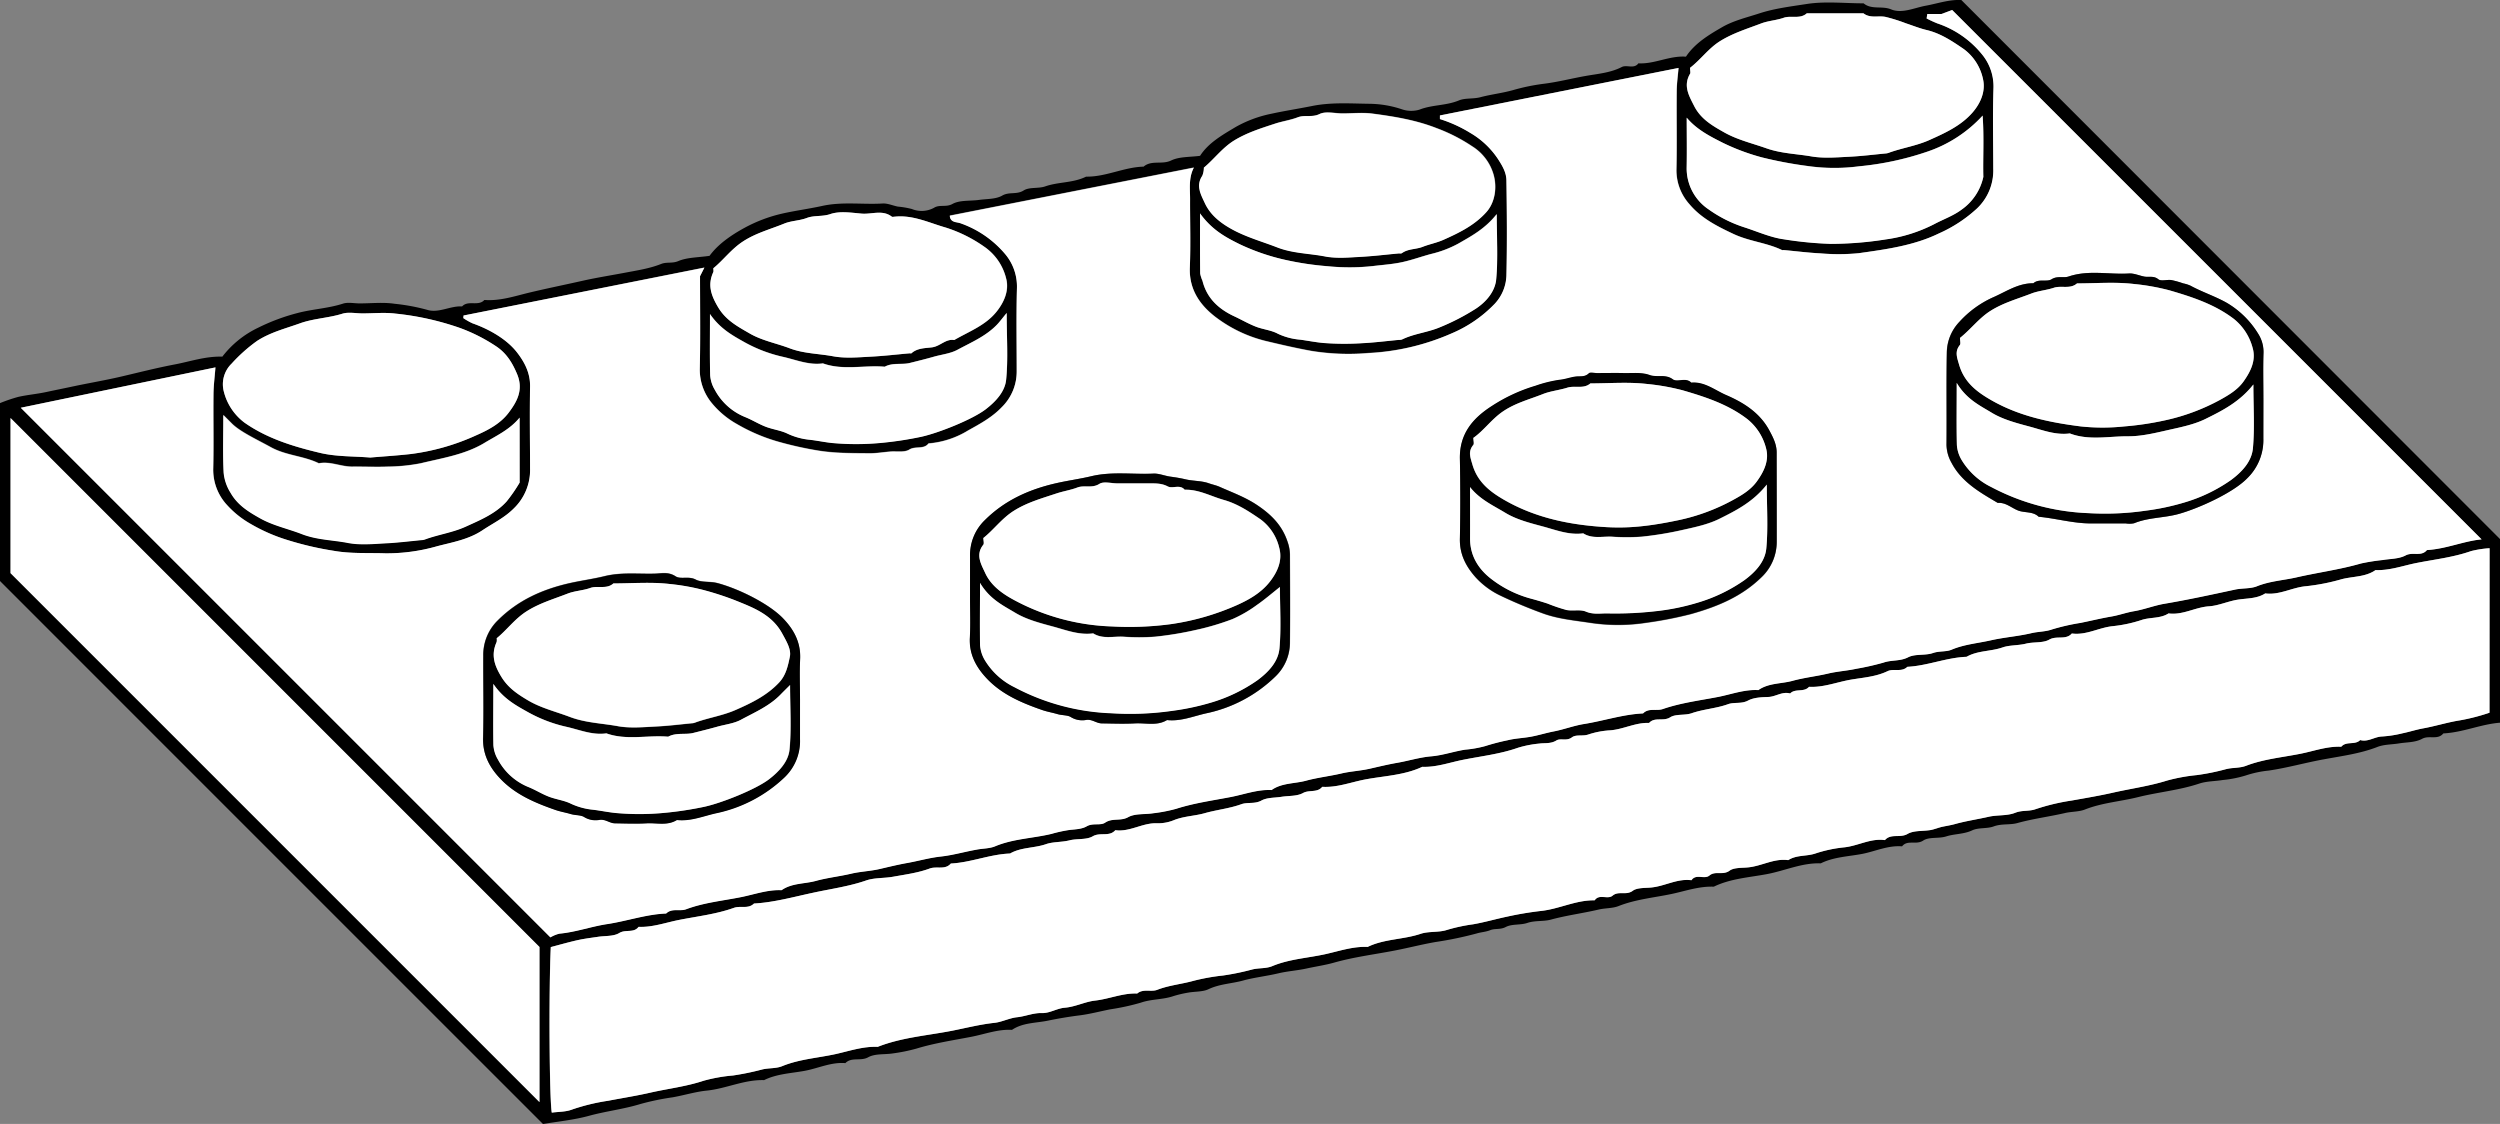 <svg id="Layer_1" data-name="Layer 1" xmlns="http://www.w3.org/2000/svg" viewBox="0 0 749.98 337.18"><rect x="0" y="0" width="749.98" height="337.18" fill="#808080" stroke="none"/><defs><style>.cls-1{fill:#fff;}</style></defs><path d="M-86.49,346.92A47.9,47.9,0,0,1-81,345.05c2.78-.62,5.63-.86,8.41-1.46s5.56-1.15,8.3-1.74c4.75-1,9.55-1.81,14.28-2.92,5.3-1.24,10.62-2.6,15.94-3.61,4.65-.88,9.24-2.49,14.28-2.34a29.53,29.53,0,0,1,10.71-8.66,60.37,60.37,0,0,1,11.68-4.38c4.55-1.23,9.29-1.4,13.8-2.86,1.51-.49,3.31-.07,5-.07,3.5,0,7.06-.4,10.48.11a59.73,59.73,0,0,1,9.72,1.8c3.5,1.12,7-1.24,10.53-1,1.84-2,4.86.08,6.69-1.94,4.71.36,9.22-1.19,13.61-2.24,5.29-1.26,10.66-2.35,15.95-3.54,4.11-.92,8.41-1.6,12.59-2.39,3.62-.69,7.38-1.24,10.87-2.63,1.64-.67,3.34-.09,5.14-.86,2.7-1.14,5.92-1.07,9.39-1.58,2.53-3.48,6.42-6.17,10.49-8.4a44.24,44.24,0,0,1,11.2-4.25c4-.91,8.13-1.45,12.09-2.32,6.1-1.34,12.11-.37,18.13-.73,1.51-.09,3.05.63,4.59.93a25.91,25.91,0,0,1,4.19.72,7.73,7.73,0,0,0,6.62-.35c1.69-1.08,3.61-.09,5.55-1.16,2.21-1.22,5.28-.84,8-1.22,2.35-.33,5-.18,6.93-1.29,2.1-1.22,4.34-.21,6.43-1.54,1.71-1.09,4.4-.5,6.46-1.22,4-1.4,8.41-1,12.28-2.93,5.94.1,11.35-2.85,17.25-3,2.38-2.05,5.51-.52,8.25-1.84,2.45-1.19,5.59-1,8.69-1.4,2.51-3.91,6.69-6.26,10.66-8.64a36.44,36.44,0,0,1,10.79-4c4-.87,8.11-1.5,12.1-2.3,5.92-1.2,11.77-.73,17.62-.67a31.64,31.64,0,0,1,9.27,1.61,8.64,8.64,0,0,0,5.36.15c3.83-1.51,8-1.17,11.85-2.77,1.93-.8,4.32-.37,6.57-1,3.15-.83,6.45-1.19,9.65-2.09a61.23,61.23,0,0,1,9.17-1.9c4.27-.52,8.42-1.61,12.61-2.35,3.61-.65,7.43-.92,10.85-2.68,1.52-.78,3.66.69,5-1.11,4.85.27,9.27-2.35,14.26-2,2.66-4,6.77-6.49,10.77-8.8,3.42-2,7.43-2.94,11.24-4.18,4.63-1.51,9.52-2.09,14.28-2.83,5.53-.85,11.3-.19,17-.19,2.39,2,5.49.67,8.25,1.81,3.29,1.36,7-.48,10.42-1.1s7-1.89,10.65-1.71L663.49,387.7v55.1c-5.72.43-11.11,2.92-17,3.21-1.68,2.07-4.25.47-6.35,1.61s-4.58,1-6.91,1.38-4.54.29-6.55,1.08c-5.14,2-10.63,2.7-15.92,3.68-5.57,1-11,2.57-16.68,3.4a31.76,31.76,0,0,0-6.85,1.46,34.58,34.58,0,0,1-6.93,1.37c-2.35.39-4.84.33-7.06,1.08-6,2-12.28,2.54-18.33,4.05-5.29,1.32-10.78,1.68-15.94,3.72-1.8.71-4,.59-6,1.06-4.72,1.09-9.55,1.69-14.26,3-2.24.62-4.71.13-7.09,1-2,.76-4.57.29-6.49,1.2-2.52,1.18-5.22,1-7.75,1.8-2.24.73-5.15.07-6.94,1.26-2.11,1.4-4.7-.34-6.33,1.73-4.23-.35-8.07,1.53-12.09,2.29s-8.43.89-12.29,2.81c-5.64-.21-10.8,2.23-16.21,3.24s-10.88,1.33-15.89,3.76c-4.35-.18-8.49,1.3-12.63,2.18-5.31,1.12-10.8,1.6-15.95,3.64-1.82.72-4,.57-6,1.05-4.72,1.11-9.54,1.72-14.25,3-2.24.62-4.72.21-7.09,1-2.06.71-4.61.25-6.47,1.22-1.64.86-3.23.38-4.63.94s-2.78.6-4.1,1a109.15,109.15,0,0,1-12.37,2.57c-4,.7-8,1.73-12,2.51-6.13,1.2-12.36,1.95-18.42,3.67-2.65.75-5.51,1.16-8.28,1.77s-5.65.78-8.42,1.44c-3.53.84-7.2,1.23-10.62,2.17s-7,1-10.39,2.61c-1.65.79-4,.65-6,1a34.46,34.46,0,0,0-4.57,1.08c-3.13,1.06-6.5.83-9.69,1.94a68.19,68.19,0,0,1-9.17,2c-3.08.61-6.15,1.43-9.25,1.82s-6.38.94-9.42,1.57c-3.59.75-7.55.57-10.81,2.77-4.2-.24-8.12,1.29-12.15,2.07-5.52,1.07-11.1,1.9-16.51,3.55A51.77,51.77,0,0,1,181.4,542c-2.52.4-5.39,0-7.49,1.19-2.26,1.22-4.93-.18-6.8,1.73-4.23-.35-8.07,1.53-12.09,2.29s-8.43.89-12.29,2.81c-6-.18-11.38,2.56-17.24,3.15-3.37.34-6.74,1.4-10.16,2a76.77,76.77,0,0,0-9.65,2c-5.1,1.57-10.38,2.16-15.49,3.56-4.57,1.25-9.35,1.7-13.78,2.46q-81.63-81.61-162.9-162.9Zm139-25.5A18.69,18.69,0,0,0,55.29,323c5.37,1.9,10.41,4.93,13.35,8.73,2.32,3,4,6.27,3.92,10.36-.18,8.16-.09,16.33,0,24.49a16,16,0,0,1-4.94,12c-2.77,2.77-6.18,4.39-9.33,6.49-4.13,2.74-9,3.59-13.51,4.77A55,55,0,0,1,29.12,392c-5.2-.18-10.36.16-15.62-.78A95.49,95.49,0,0,1-.22,388a51.91,51.91,0,0,1-11-4.83,28.49,28.49,0,0,1-7.09-5.64,15.56,15.56,0,0,1-4.19-10.76c.18-7.49,0-15,.08-22.49,0-2.67.38-5.34.59-8.09l-58.4,12.11L78.59,507.17a9.63,9.63,0,0,1,2.72-1.12c4.88-.45,9.52-2.14,14.27-2.86,6-.9,11.69-2.94,17.73-3.18,1.72-1.7,4-.56,6-1.28,5.32-2,11-2.54,16.47-3.64,4-.8,8-2.27,12.16-2.08,3.07-2.16,6.89-1.85,10.31-2.79s7.09-1.34,10.62-2.17c2.77-.65,5.67-.74,8.44-1.38s5.48-1.31,8.28-1.81c3.39-.6,6.7-1.56,10.18-1.95s7.09-1.43,10.66-2.06c1.86-.33,3.93-.27,5.56-1,5.45-2.28,11.32-2.38,16.93-3.73a41.25,41.25,0,0,1,5.54-1.2c1.71-.17,3.62-.24,5-1.06,1.87-1.08,4.13-.15,5.53-1.1,2.18-1.49,4.62-.38,6.88-1.63,2.08-1.15,5-.79,7.49-1.19a46,46,0,0,0,6.94-1.34c5.39-1.73,11-2.49,16.5-3.56,4-.79,8-2.28,12.15-2.08,3.08-2.16,6.9-1.85,10.32-2.79s7.08-1.34,10.62-2.17c2.77-.65,5.66-.77,8.43-1.41s5.49-1.29,8.29-1.78c3.39-.59,6.69-1.61,10.18-1.94s6.73-1.49,10.16-2a34,34,0,0,0,6-1.06,65.72,65.72,0,0,1,6.75-1.76c2.3-.58,4.73-.64,7.07-1.08s4.54-1.14,6.83-1.58c3.06-.59,6.06-1.73,9-2.21,5.93-.95,11.69-2.9,17.73-3.18,1.69-1.74,4-.64,5.95-1.32,5.34-1.84,11-2.55,16.48-3.61,4-.78,8-2.31,12.16-2.07,3.08-2.16,6.9-1.85,10.31-2.79s7.09-1.34,10.62-2.17c2.77-.66,5.65-.82,8.42-1.43a78.21,78.21,0,0,0,8.24-1.87c2.42-.83,5-.35,7.34-1.58,2.14-1.1,5.11-.46,7.46-1.28,1.9-.67,3.95-.31,5.58-1,3.82-1.61,7.88-1.93,11.82-2.82s8.14-1.19,12.13-2.14c2-.48,4.22-.43,6.05-1.08a63.46,63.46,0,0,1,8.7-2c3.06-.62,6.1-1.37,9.19-1.9,2.3-.39,4.52-1.21,6.82-1.6,3.09-.51,6.05-1.7,9.05-2.22,7.15-1.21,14.22-2.75,21.29-4.27,2.22-.48,4.62-.22,6.56-1,3.84-1.55,7.94-1.77,11.85-2.66,6.41-1.47,13-2.33,19.31-4.16a59.16,59.16,0,0,1,6.57-1.05c2.33-.39,4.91-.35,6.9-1.4s4.67.48,6.36-1.59c5.8-.33,11.17-2.74,16.41-3.2Q578.72,308.55,499.14,229l-3.22,1.21h-4.24c-.07.49-.12.8-.2,1.33a34.7,34.7,0,0,0,3.2,1.48,29.23,29.23,0,0,1,13.56,9.39,15.08,15.08,0,0,1,3.34,10.11c-.24,8-.11,16-.06,24a15.69,15.69,0,0,1-4.89,12A41.9,41.9,0,0,1,495.2,296c-7.57,3.67-15.83,4.76-24,5.92a62.08,62.08,0,0,1-11.49.06c-3.7-.16-7.39-.63-11.08-1-.17,0-.36.05-.5,0-4.62-2.22-9.79-2.59-14.52-4.81-5-2.34-9.72-4.74-13.24-8.94a15.21,15.21,0,0,1-3.9-10.38c.17-7.83,0-15.67.08-23.5,0-2.34.36-4.68.55-7l-71.58,14.25v1.09a40.42,40.42,0,0,1,9.17,4.19,25.1,25.1,0,0,1,8.25,7.8c1.34,2.07,2.5,4.09,2.53,6.45.12,9.5.19,19,0,28.5a13,13,0,0,1-3.55,8.51A38.88,38.88,0,0,1,349,326a70.48,70.48,0,0,1-25,5.83,69.35,69.35,0,0,1-17.11-.64c-4.66-.85-9.2-1.91-13.79-3a40.84,40.84,0,0,1-13.83-6.36c-5.18-3.63-9.1-8.52-8.81-15.68.28-6.82,0-13.66.07-20.5,0-3.16-.48-6.37,1.14-9.46l-73.22,14.42c.1,2.15,2.14,1.88,3.18,2.27a30.91,30.91,0,0,1,13.55,9.4,15.13,15.13,0,0,1,3.41,10.09c-.22,8.33-.07,16.66-.07,25a14.94,14.94,0,0,1-4.46,10.68c-2.92,3.09-6.5,5-10.11,7a26.78,26.78,0,0,1-11.89,3.9c-1.45,1.9-3.88.67-5.76,1.84-1.46.92-3.78.44-5.72.6-2.09.17-4.18.55-6.27.52-5-.06-10,0-15.11-.78a106.27,106.27,0,0,1-12.85-2.89,53.88,53.88,0,0,1-11.88-5.17,26.38,26.38,0,0,1-7.37-6.17,15.76,15.76,0,0,1-3.65-10.49c.21-9.33.07-18.66.07-27.6l1.31-2.59L52.57,320.64ZM660.34,439.8V390.45a30.62,30.62,0,0,0-5.57.87c-5.36,1.89-11,2.49-16.49,3.59-4,.81-7.95,2.27-12.15,2.1-3.08,2.16-6.89,1.84-10.31,2.78a61.73,61.73,0,0,1-10.62,2.07c-4.15.38-7.9,2.72-12.16,2.15-2.49,1.61-5.46,1.44-8.19,1.87-3,.47-5.77,1.8-8.66,2-4.17.27-7.9,2.71-12.16,2.13-2.49,1.6-5.51,1.06-8.17,2a41,41,0,0,1-8.69,1.84c-4.13.46-7.88,2.77-12.15,2.18-1.8,2.06-4.53.55-6.76,1.84-1.91,1.1-4.68.63-7,1.21s-4.94.4-7,1.13c-3.57,1.25-7.49.9-10.82,2.82-6.05.22-11.72,2.7-17.76,3-1.71,1.7-4.09.42-5.95,1.31-3.45,1.67-7.28,1.91-10.91,2.53-4.21.71-8.28,2.4-12.64,2.16-1.51,1.75-4.12.39-5.67,2-2.35-.69-4.32,1-6.59,1.05-2,.06-4.3.15-6,1.06-2,1.08-4.15.41-6.06,1.11-3.53,1.28-7.31,1.46-10.87,2.7-2.06.73-4.75.14-6.46,1.23-2.09,1.33-4.63-.2-6.33,1.69-4-.17-7.64,1.88-11.6,2.21a25.24,25.24,0,0,0-6.49,1.21c-1.81.68-3.78-.06-5.08.92-1.59,1.19-3.39.15-4.63.91-1.72,1.06-3.42.7-5.14.94a32,32,0,0,0-6.47,1.28c-5.35,1.88-11,2.49-16.48,3.6-4,.8-7.95,2.26-12.15,2.09-5.49,2.58-11.56,2.71-17.37,3.84-4.17.82-8.27,2.42-12.64,2.16-1.47,1.85-3.86.8-5.75,1.85s-4.31.8-6.5,1.15c-2,.32-4.32.18-6,1.12-2,1.12-4.13.41-6.06,1.11-3.53,1.28-7.28,1.61-10.88,2.66-3,.86-6.18.89-9.16,2.05a12.54,12.54,0,0,1-5.06,1c-4.41-.25-8.25,2.68-12.67,2.07-1.8,2.07-4.54.53-6.76,1.83-1.91,1.12-4.68.64-7,1.22s-4.94.4-7,1.13c-3.57,1.25-7.5.9-10.82,2.82-6.05.23-11.72,2.7-17.76,3-1.72,2-4.24.71-6.37,1.51-3.48,1.3-7.28,1.79-11,2.46-2.67.48-5.54.25-8.05,1.12-5.19,1.8-10.63,2.52-15.92,3.68-5.82,1.27-11.67,2.9-17.71,3.23-1.7,1.72-4,.59-6,1.29-5.33,1.91-11,2.54-16.47,3.63-4,.79-8,2.26-12.16,2.08-1.44,1.94-3.87.67-5.77,1.84-1.74,1.07-4.29.81-6.48,1.16-2,.32-4.08.57-6.08,1-2.72.61-5.4,1.38-8,2.07-.64,13.83-.41,45.86.3,49.66,2-.28,4.21-.2,6.06-.92a60.52,60.52,0,0,1,10.86-2.64c4.17-.8,8.48-1.48,12.58-2.42,5.29-1.21,10.73-1.83,16-3.57a48,48,0,0,1,8.87-1.59,80.67,80.67,0,0,0,8.77-1.81c2-.49,4.18-.25,6-1,5.13-2.1,10.65-2.44,16-3.61,4.13-.92,8.27-2.36,12.63-2.17,7.22-2.82,14.95-3.38,22.45-4.86,4.17-.83,8.33-1.89,12.62-2.35,2.13-.23,4.47-1.43,6.7-1.67,2.55-.27,4.9-1.35,7.58-1.26,2.23.07,4.46-1.42,6.75-1.6,3.19-.26,6.06-1.8,9.1-2.14,4.27-.48,8.3-2.3,12.65-2.12,1.84-1.53,4.22-.39,6-1.11,3.52-1.37,7.27-1.68,10.85-2.69a62,62,0,0,1,8.87-1.6,75.48,75.48,0,0,0,8.78-1.81c2-.52,4.17-.24,6-1,5.12-2.15,10.65-2.42,16-3.61,4.13-.92,8.27-2.36,12.63-2.16,5-2.43,10.67-2.18,15.87-3.92,2.52-.84,5.5-.35,8-1.2a51.72,51.72,0,0,1,7.74-1.66c3.43-.6,6.75-1.57,10.12-2.28a99.94,99.94,0,0,1,10.21-1.74c5.56-.57,10.61-3.31,16.23-3.2,1.4-2.06,3.88-.12,5.4-1.42,1.75-1.48,4,0,6-1.42,1.27-.93,3.7-.81,5.49-1,4.14-.38,7.89-2.76,12.15-2.19,1.4-2.06,3.87-.13,5.4-1.42,1.74-1.47,4,0,6-1.42,1.27-.93,3.69-.81,5.48-1,4.15-.38,7.89-2.78,12.16-2.19,2.49-1.61,5.5-1.07,8.17-2a40.12,40.12,0,0,1,8.68-1.84c4.13-.46,7.89-2.77,12.15-2.17,1.81-2.06,4.54-.54,6.77-1.84,1.9-1.12,4.64-.78,7-1.19,1.21-.21,2.37-.72,3.59-1s2.44-.44,3.66-.78c3.29-.92,6.73-1.42,10.1-2.19,2.63-.6,5.57-.23,8-1.21,2.07-.82,4.15-.36,6.06-1.06a64.1,64.1,0,0,1,10.87-2.6c4.2-.75,8.49-1.47,12.59-2.41,5.29-1.2,10.71-1.93,16-3.58a53.27,53.27,0,0,1,8.85-1.63,67.06,67.06,0,0,0,8.79-1.78c2-.56,4.12-.31,6-1,5.31-2.05,11-2.54,16.47-3.65,4-.81,7.95-2.27,12.15-2.09,1.5-1.77,4.11-.4,5.67-2,2.35.68,4.31-1,6.58-1.07a34.17,34.17,0,0,0,6.08-.95c2.14-.44,4.23-1.13,6.37-1.51,3.69-.68,7.29-1.83,11-2.4A60.42,60.42,0,0,0,660.34,439.8ZM-83.33,397.93,75.35,556.61V510.08L-83.33,351.39ZM420.51,246.34c0,.77.19,1.38,0,1.75-2.12,3.58-.41,6.51,1.21,9.69,2,4,5.61,6,9.16,8,3.91,2.18,8.32,3.21,12.53,4.7,4.38,1.55,9,1.65,13.45,2.42,3.72.65,7.64.27,11.46.1s7.38-.63,11.07-1a3.54,3.54,0,0,0,.9-.25c3.93-1.41,8.1-2,11.94-3.73,4.76-2.12,9.53-4.26,13-8.28,2.49-2.86,4-6.47,3.13-10.09a15,15,0,0,0-5.82-9c-3.43-2.34-6.91-4.71-11.12-5.67-2.1-.47-4.12-1.3-6.17-2a49.62,49.62,0,0,0-6.18-1.94c-2.17-.41-4.56.5-6.56-1.06h-17c-2,1.82-4.65.55-6.93,1.34s-4.62.88-6.79,1.71c-4.16,1.59-8.42,2.87-12.31,5.3C426.05,240.5,423.82,243.76,420.51,246.34ZM274.66,276.28a6.37,6.37,0,0,1-.43,2.43c-2,2.94-.35,5.7.75,8.09,1.75,3.82,5,6.3,8.86,8.29,4.16,2.16,8.6,3.4,12.9,5.07,4.69,1.82,9.57,1.79,14.32,2.71,3.53.68,7.31.27,11,.1s7.39-.63,11.08-1c.32,0,.74.08,1-.09,1.85-1.35,4.19-1.08,6.21-1.89s4.18-1.19,6.14-2.06c4.76-2.11,9.45-4.38,13-8.38,2.52-2.83,3.27-7.33,2.11-11.3a14.84,14.84,0,0,0-6.37-8.4,51.56,51.56,0,0,0-10.74-5.48c-6.18-2.42-12.66-3.48-19.17-4.34-2.94-.39-6-.06-9-.06-2.33,0-5-.74-6.9.18-2.27,1.13-4.49.24-6.58,1s-4.53,1.15-6.72,1.87c-4.23,1.39-8.49,2.71-12.38,5.1C280.12,270.4,277.72,273.75,274.66,276.28ZM127.51,306.46c0,.55.11.93,0,1.2-1.76,3.87-.61,7,1.52,10.58,2.3,3.84,5.83,5.67,9.31,7.72,3.75,2.21,8.09,3,12.11,4.51,4.19,1.6,8.65,1.59,13,2.39,3.7.69,7.63.28,11.45.11s7.72-.63,11.58-1c.16,0,.4.07.49,0,1.75-1.61,4.19-1.52,6.2-1.79,2.45-.33,4.09-2.61,6.64-2.19,4.34-2.53,9.21-4.28,12.53-8.31,2.41-2.93,4-6.53,3.05-10.1a16.23,16.23,0,0,0-6.58-9.59,42.22,42.22,0,0,0-11.59-5.74c-5-1.42-9.76-3.8-15.15-3.27-.33,0-.77.14-1,0-2.84-2.16-6.07-.64-9.1-.91s-6.56-.8-9.4.16c-2.38.8-4.73.29-7,1.15s-4.66.81-6.79,1.69c-4.13,1.69-8.45,2.81-12.31,5.32C132.91,300.68,130.56,304,127.51,306.46ZM24.59,363.25c4.07-.35,8.07-.59,12.12-1.06a67.65,67.65,0,0,0,19.69-5.63c3.63-1.61,7.23-3.51,9.67-6.72,2.58-3.38,4.55-6.93,2.55-11.67-1.41-3.35-3.12-6.12-6.1-8.18a51.23,51.23,0,0,0-11.15-5.64,84.41,84.41,0,0,0-19.19-4.27c-3.27-.42-6.65-.07-10-.07-2,0-4.14-.48-6,.09C12,321.41,7.6,321.51,3.46,323c-4.35,1.56-8.82,2.67-12.82,5.25A47.32,47.32,0,0,0-17,335.06a8.61,8.61,0,0,0-2.35,8.4,16.73,16.73,0,0,0,6.24,9.35c6.83,4.78,14.74,7.17,22.69,9.06C14.42,363,19.57,362.84,24.59,363.25Zm394.92-102c0,5,.08,9.93,0,14.89a14.81,14.81,0,0,0,6.59,12.64,38.92,38.92,0,0,0,10.72,5.38c3.95,1.26,7.9,3.07,11.91,3.6a110.2,110.2,0,0,0,14,1.36,106.54,106.54,0,0,0,16.53-1.34,45.26,45.26,0,0,0,14.52-4.58c2.72-1.45,5.73-2.5,8.16-4.32a16.17,16.17,0,0,0,6.57-9.86c-.15-5.24.25-11.65-.21-18.38a39.79,39.79,0,0,1-16.9,10.92,88.75,88.75,0,0,1-20.14,4.29,56.54,56.54,0,0,1-15.43-.08A123.37,123.37,0,0,1,442,273.19a65.35,65.35,0,0,1-11.67-4.36C426.59,266.93,422.55,264.89,419.51,261.29ZM273.51,290c0,6.78,0,12.4,0,18a10.57,10.57,0,0,0,.7,2.2c1.33,5.33,4.95,8.57,9.76,10.76,2.1,1,4.11,2.13,6.26,3s4.6,1,6.59,2.12a19.39,19.39,0,0,0,6.73,1.78c2.35.35,4.71.83,7.06,1a84.26,84.26,0,0,0,11.46.06c3.7-.16,7.38-.63,11.07-1a2.61,2.61,0,0,0,.94-.12c3.63-1.78,7.7-2.09,11.45-3.7a67.15,67.15,0,0,0,10.66-5.52c3.1-2.05,5.79-5.17,6.13-8.83.57-6.21.16-12.51.16-19.56-3.47,4.4-7.52,6.55-11.52,8.85a32.92,32.92,0,0,1-8.2,3.12c-2.84.76-5.61,1.77-8.47,2.41s-6,.84-8.95,1.21a64.22,64.22,0,0,1-13.44.06A90.57,90.57,0,0,1,299.27,304a64.52,64.52,0,0,1-14-4.8C281.15,297.17,277.06,295,273.51,290Zm-58,29.85c-1.45,1.76-2.11,2.67-2.89,3.49-3.33,3.47-7.73,5.32-11.85,7.54-2.13,1.15-4.73,1.41-7.11,2.09s-4.8,1.27-7.19,1.87-5.14-.18-7.53,1.13c-6.18-.54-12.47,1.18-18.55-1-4.26.57-8.14-1.15-12.14-2a43,43,0,0,1-11.6-4.48c-3.53-2-7.19-4-10.14-8.33,0,6.79-.09,12.57.06,18.35a9.8,9.8,0,0,0,1.39,4.38,17.88,17.88,0,0,0,9,8.14c2.14.85,4.12,2.11,6.27,2.94s4.56,1.09,6.61,2.11a20.21,20.21,0,0,0,6.7,1.81c2.38.28,4.73.81,7.07,1a79.6,79.6,0,0,0,13.46,0,105,105,0,0,0,12.66-1.87c5.24-1.12,15.54-5.22,19.52-8.3,3-2.29,5.76-5.25,6.11-8.88C216,333.67,215.51,327.36,215.51,319.89ZM69.39,351.27c-3,3.64-7.06,5.46-10.72,7.64-5.77,3.43-12.49,4.45-18.93,6a54.3,54.3,0,0,1-10,1c-3.49.17-7,0-10.48,0s-6.61-1.67-10.06-1c-4.6-2.25-9.87-2.31-14.47-4.87-3.93-2.18-9.1-4.57-11.55-7l-2.62-2.62c0,6.31-.17,11.79.09,17.25a13.73,13.73,0,0,0,2.09,6.1c2.1,3.69,5.38,5.69,8.82,7.62,3.93,2.22,8.37,3.13,12.51,4.74,4.53,1.77,9.25,1.76,13.84,2.64,3.69.71,7.63.28,11.45.11s7.38-.63,11.06-1a4.08,4.08,0,0,0,.89-.25c3.93-1.41,8.1-2,11.93-3.73,4.43-2,9-3.89,12.3-7.58a46.82,46.82,0,0,0,3.9-5.65Z" transform="translate(86.49 -225.99)"/><path class="cls-1" d="M52.5,321.42l.07-.78,72.25-14.36-1.31,2.59c0,8.94.14,18.27-.07,27.6A15.76,15.76,0,0,0,127.09,347a26.38,26.38,0,0,0,7.37,6.17,53.88,53.88,0,0,0,11.88,5.17,106.27,106.27,0,0,0,12.85,2.89c5.07.82,10.07.72,15.11.78,2.09,0,4.18-.35,6.27-.52,1.94-.16,4.26.32,5.72-.6,1.88-1.17,4.31.06,5.76-1.84a26.78,26.78,0,0,0,11.89-3.9c3.61-2,7.19-3.95,10.11-7a14.94,14.94,0,0,0,4.46-10.68c0-8.34-.15-16.67.07-25a15.13,15.13,0,0,0-3.41-10.09,30.91,30.91,0,0,0-13.55-9.4c-1-.39-3.08-.12-3.18-2.27l73.22-14.42c-1.62,3.09-1.13,6.3-1.14,9.46,0,6.84.21,13.68-.07,20.5-.29,7.16,3.63,12.05,8.81,15.68a40.84,40.84,0,0,0,13.83,6.36c4.59,1.1,9.13,2.16,13.79,3a69.35,69.35,0,0,0,17.11.64A70.48,70.48,0,0,0,349,326a38.88,38.88,0,0,0,12.86-8.83,13,13,0,0,0,3.55-8.51c.22-9.5.15-19,0-28.5,0-2.36-1.19-4.38-2.53-6.45a25.1,25.1,0,0,0-8.25-7.8,40.42,40.42,0,0,0-9.17-4.19v-1.09l71.58-14.25c-.19,2.28-.53,4.62-.55,7-.08,7.83.09,15.67-.08,23.5a15.21,15.21,0,0,0,3.9,10.38c3.52,4.2,8.27,6.6,13.24,8.94,4.73,2.22,9.9,2.59,14.52,4.81.14.06.33,0,.5,0,3.69.33,7.38.8,11.08,1a62.08,62.08,0,0,0,11.49-.06c8.18-1.16,16.44-2.25,24-5.92a41.9,41.9,0,0,0,11.43-7.49,15.69,15.69,0,0,0,4.89-12c0-8-.18-16,.06-24a15.08,15.08,0,0,0-3.34-10.11A29.23,29.23,0,0,0,494.68,233a34.7,34.7,0,0,1-3.2-1.48c.08-.53.13-.84.2-1.33h4.24l3.22-1.21L658,387.81c-5.24.46-10.61,2.87-16.41,3.2-1.69,2.07-4.26.47-6.36,1.59s-4.57,1-6.9,1.4a59.16,59.16,0,0,0-6.57,1.05c-6.35,1.83-12.9,2.69-19.31,4.16-3.91.89-8,1.11-11.85,2.66-1.94.79-4.34.53-6.56,1-7.07,1.52-14.14,3.06-21.29,4.27-3,.52-6,1.71-9.05,2.22-2.3.39-4.52,1.21-6.82,1.6-3.09.53-6.13,1.28-9.19,1.9a63.46,63.46,0,0,0-8.7,2c-1.83.65-4,.6-6.05,1.08-4,.95-8.13,1.23-12.13,2.14s-8,1.21-11.82,2.82c-1.63.7-3.68.34-5.58,1-2.35.82-5.32.18-7.46,1.28-2.39,1.23-4.92.75-7.34,1.58a78.21,78.21,0,0,1-8.24,1.87c-2.77.61-5.65.77-8.42,1.43-3.53.83-7.2,1.23-10.62,2.17s-7.23.63-10.31,2.79c-4.2-.24-8.13,1.29-12.16,2.07-5.51,1.06-11.14,1.77-16.48,3.61-1.95.68-4.26-.42-5.95,1.32-6,.28-11.8,2.23-17.73,3.18-3,.48-6,1.62-9,2.21-2.29.44-4.54,1.15-6.83,1.58s-4.77.5-7.07,1.08a65.72,65.72,0,0,0-6.75,1.76,34,34,0,0,1-6,1.06c-3.43.55-6.74,1.72-10.16,2s-6.79,1.35-10.18,1.94c-2.8.49-5.53,1.15-8.29,1.78s-5.66.76-8.43,1.41c-3.54.83-7.2,1.24-10.62,2.17S298,460.85,295,463c-4.19-.2-8.13,1.29-12.15,2.08-5.52,1.07-11.11,1.83-16.5,3.56a46,46,0,0,1-6.94,1.34c-2.52.4-5.41,0-7.49,1.19-2.26,1.25-4.7.14-6.88,1.63-1.4.95-3.66,0-5.53,1.1-1.41.82-3.32.89-5,1.06a41.25,41.25,0,0,0-5.54,1.2c-5.61,1.35-11.48,1.45-16.93,3.73-1.63.68-3.7.62-5.56,1-3.57.63-7.08,1.67-10.66,2.06s-6.79,1.35-10.18,1.95c-2.8.5-5.52,1.17-8.28,1.81s-5.67.73-8.44,1.38c-3.53.83-7.2,1.23-10.62,2.17s-7.24.63-10.31,2.79c-4.2-.19-8.14,1.28-12.16,2.08-5.5,1.1-11.15,1.65-16.47,3.64-1.92.72-4.25-.42-6,1.28-6,.24-11.78,2.28-17.73,3.18-4.75.72-9.39,2.41-14.27,2.86a9.63,9.63,0,0,0-2.72,1.12L-80.27,348.32l58.4-12.11c-.21,2.75-.56,5.42-.59,8.09-.08,7.49.1,15-.08,22.49a15.56,15.56,0,0,0,4.19,10.76,28.49,28.49,0,0,0,7.09,5.64A51.91,51.91,0,0,0-.22,388,95.49,95.49,0,0,0,13.5,391.2c5.26.94,10.42.6,15.62.78a55,55,0,0,0,15.62-2.16c4.56-1.18,9.38-2,13.51-4.77,3.15-2.1,6.56-3.72,9.33-6.49a16,16,0,0,0,4.94-12c0-8.16-.14-16.33,0-24.49.1-4.09-1.6-7.37-3.92-10.36-2.94-3.8-8-6.83-13.35-8.73A18.69,18.69,0,0,1,52.5,321.42Zm152,83.84c0,4,.17,8,0,12-.26,4.82,1.72,8.63,4.82,12,4.6,5,10.67,7.57,16.93,9.75,1.47.51,3.08.78,4.51,1.2s3,.26,4.07.92a6.52,6.52,0,0,0,4.65.82c1.74-.22,3,1,4.58,1.05,3.33,0,6.67.13,10,0s6.54.86,9.58-1c4.08.47,7.8-1.11,11.66-2a42.09,42.09,0,0,0,20.89-11.1,14.09,14.09,0,0,0,4.33-10.19c.12-8.83.06-17.65,0-26.47a12.15,12.15,0,0,0-.7-3.69c-1.64-5-5-8.3-9.24-11.11-3.53-2.35-7.44-3.75-11.24-5.45-1-.44-2.06-.66-3.08-1-2.29-.82-4.77-.67-7-1.2-1.53-.36-3.06-.61-4.62-.82s-3.41-1-5.08-.91c-6.19.3-12.38-.7-18.6.78-3.48.83-7.1,1.31-10.63,2.12-8.11,1.86-15.41,5.15-21.39,11.12a14.47,14.47,0,0,0-4.37,10.68C204.5,396.94,204.51,401.1,204.51,405.26Zm388-59.77c0-4.49-.11-9,0-13.48a10.16,10.16,0,0,0-1.56-5.84,27.18,27.18,0,0,0-9.44-9.32c-3.54-2-7.36-3.22-10.88-5.14a10,10,0,0,0-2.21-.7,26.7,26.7,0,0,0-3.58-1c-1.3-.18-3,.43-3.87-.23-1.42-1.14-2.82-.55-4.2-.81-1.53-.3-3.08-1-4.58-.93-6,.37-12.12-1.14-18.08.89-1.61.56-3.37-.28-5.18.85-1.45.91-3.82-.27-5.46,1.2-4.42-.06-8,2.4-11.79,4.09a30.51,30.51,0,0,0-10.41,7.5,13.62,13.62,0,0,0-3.75,8.93c-.18,9.32,0,18.65-.1,28a11.43,11.43,0,0,0,1.53,5.37c3,5.74,8.5,8.84,13.86,12,2.36-.2,4.07,1.47,6.06,2.26s4.48.21,6.2,1.89c5.24.49,10.34,2,15.66,2,3.49,0,7,0,10.48,0a6.83,6.83,0,0,0,2.48-.05c4.26-1.76,8.9-1.56,13.31-2.77,5.85-1.61,16.3-6.28,20.61-10.7a16,16,0,0,0,4.86-12C592.46,353.48,592.51,349.49,592.51,345.49Zm-146,30.37c0-4.66,0-9.32,0-14,0-2.46-1-4.49-2.17-6.61-2.88-5.4-7.83-8.43-13-10.67-3.33-1.44-6.43-4.06-10.45-3.71-1.65-1.71-4.16,0-5.53-1-2.25-1.67-4.68-.45-7-1.3s-5.15-.49-7.76-.56-5.32,0-8,0c-.83,0-2-.35-2.43.06-1.28,1.2-2.74.76-4.14,1s-3,.8-4.59.94a38.23,38.23,0,0,0-7.25,1.79,49.92,49.92,0,0,0-13,6c-5.92,3.76-9.85,8.46-9.71,15.91.14,8,.15,16,0,24-.09,4.63,1.8,8.26,4.73,11.55a24.16,24.16,0,0,0,7.24,5.39,141.75,141.75,0,0,0,13.21,5.53c4.5,1.59,9.22,2,13.8,2.71a55.8,55.8,0,0,0,16.92,0,118.67,118.67,0,0,0,13.33-2.59c8-2.24,15.35-5.27,21.37-11.19a14.55,14.55,0,0,0,4.44-10.66C446.55,384.19,446.51,380,446.51,375.86Zm-293,59.89c0-4-.17-8,0-12,.27-5-1.84-8.94-5.16-12.36-4.23-4.37-13.29-8.85-19.62-10.53-2.24-.59-4.74-.13-6.52-1.05-2.16-1.12-4.51.07-6.08-1-2.12-1.4-4.16-.85-6.17-.79-5,.15-10-.49-15.11.76-3.47.85-7.09,1.33-10.62,2.13-8.11,1.86-15.41,5.14-21.39,11.12a14.44,14.44,0,0,0-4.37,10.69c0,8.15.16,16.31-.06,24.46-.13,4.82,1.73,8.63,4.83,12,4.6,5,10.67,7.57,16.93,9.75,1.48.51,3.08.78,4.51,1.2s3,.26,4.07.92a6.52,6.52,0,0,0,4.65.82c1.74-.22,3,1,4.58,1.05,3.17,0,6.33.13,9.49,0s6.21.82,9.08-1c4.08.47,7.8-1.11,11.66-2a42.36,42.36,0,0,0,20.54-10.75,15,15,0,0,0,4.72-11.54C153.49,443.74,153.51,439.75,153.51,435.75Z" transform="translate(86.49 -225.99)"/><path class="cls-1" d="M660.34,439.8a60.42,60.42,0,0,1-8.78,2.28c-3.7.57-7.3,1.72-11,2.4-2.14.38-4.23,1.07-6.37,1.51a34.17,34.17,0,0,1-6.08.95c-2.27.05-4.23,1.75-6.58,1.07-1.56,1.6-4.17.23-5.67,2-4.2-.18-8.14,1.28-12.15,2.09-5.51,1.11-11.16,1.6-16.47,3.65-1.91.73-4,.48-6,1a67.06,67.06,0,0,1-8.79,1.78,53.27,53.27,0,0,0-8.85,1.63c-5.24,1.65-10.66,2.38-16,3.58-4.1.94-8.39,1.66-12.59,2.41a64.1,64.1,0,0,0-10.87,2.6c-1.91.7-4,.24-6.06,1.06-2.44,1-5.38.61-8,1.21-3.37.77-6.81,1.27-10.1,2.19-1.22.34-2.43.54-3.66.78s-2.38.74-3.59,1c-2.35.41-5.09.07-7,1.19-2.23,1.3-5-.22-6.77,1.84-4.26-.6-8,1.71-12.15,2.17a40.12,40.12,0,0,0-8.68,1.84c-2.67.92-5.68.38-8.17,2-4.27-.59-8,1.81-12.16,2.19-1.79.16-4.21,0-5.48,1-2,1.44-4.23-.05-6,1.42-1.53,1.29-4-.64-5.4,1.42-4.26-.57-8,1.81-12.15,2.19-1.79.16-4.22,0-5.49,1-2,1.45-4.22-.06-6,1.42-1.52,1.3-4-.64-5.4,1.42-5.62-.11-10.67,2.63-16.23,3.2A99.94,99.94,0,0,0,365.53,501c-3.37.71-6.69,1.68-10.12,2.28a51.72,51.72,0,0,0-7.74,1.66c-2.52.85-5.5.36-8,1.2-5.2,1.74-10.87,1.49-15.87,3.92-4.36-.2-8.5,1.24-12.63,2.16-5.32,1.19-10.85,1.46-16,3.61-1.87.78-4,.5-6,1a75.48,75.48,0,0,1-8.78,1.81,62,62,0,0,0-8.87,1.6c-3.58,1-7.33,1.32-10.85,2.69-1.83.72-4.21-.42-6,1.11-4.35-.18-8.38,1.64-12.65,2.12-3,.34-5.91,1.88-9.1,2.14-2.29.18-4.52,1.67-6.75,1.6-2.68-.09-5,1-7.58,1.26-2.23.24-4.57,1.44-6.7,1.67-4.29.46-8.45,1.52-12.62,2.35-7.5,1.48-15.23,2-22.45,4.86-4.36-.19-8.5,1.25-12.63,2.17-5.32,1.17-10.84,1.51-16,3.61-1.86.77-4,.53-6,1a80.67,80.67,0,0,1-8.77,1.81,48,48,0,0,0-8.87,1.59c-5.23,1.74-10.67,2.36-16,3.57-4.1.94-8.41,1.62-12.58,2.42a60.52,60.52,0,0,0-10.86,2.64c-1.85.72-4,.64-6.06.92-.71-3.8-.94-35.83-.3-49.66,2.63-.69,5.31-1.46,8-2.07,2-.45,4-.7,6.08-1,2.19-.35,4.74-.09,6.48-1.16,1.9-1.17,4.33.1,5.77-1.84,4.2.18,8.13-1.29,12.16-2.08,5.51-1.09,11.14-1.72,16.47-3.63,1.95-.7,4.26.43,6-1.29,6-.33,11.89-2,17.71-3.23,5.29-1.16,10.73-1.88,15.92-3.68,2.51-.87,5.38-.64,8.05-1.12,3.69-.67,7.49-1.16,11-2.46,2.13-.8,4.65.51,6.37-1.51,6-.3,11.71-2.77,17.76-3,3.32-1.92,7.25-1.57,10.82-2.82,2.09-.73,4.68-.54,7-1.13s5.07-.1,7-1.22c2.22-1.3,5,.24,6.76-1.83,4.42.61,8.26-2.32,12.67-2.07a12.54,12.54,0,0,0,5.06-1c3-1.16,6.19-1.19,9.16-2.05,3.6-1,7.35-1.38,10.88-2.66,1.93-.7,4,0,6.06-1.11,1.7-.94,4-.8,6-1.12,2.19-.35,4.68-.14,6.5-1.15s4.28,0,5.75-1.85c4.37.26,8.47-1.34,12.64-2.16,5.81-1.13,11.88-1.26,17.37-3.84,4.2.17,8.13-1.29,12.15-2.09,5.51-1.11,11.13-1.72,16.48-3.6a32,32,0,0,1,6.47-1.28c1.72-.24,3.42.12,5.14-.94,1.24-.76,3,.28,4.63-.91,1.3-1,3.27-.24,5.08-.92a25.24,25.24,0,0,1,6.49-1.21c4-.33,7.56-2.38,11.6-2.21,1.7-1.89,4.24-.36,6.33-1.69,1.71-1.09,4.4-.5,6.46-1.23,3.56-1.24,7.34-1.42,10.87-2.7,1.91-.7,4,0,6.06-1.11,1.72-.91,4-1,6-1.06,2.27-.06,4.24-1.74,6.59-1.05,1.55-1.61,4.16-.25,5.67-2,4.36.24,8.43-1.45,12.64-2.16,3.63-.62,7.46-.86,10.91-2.53,1.86-.89,4.24.39,5.95-1.31,6-.3,11.71-2.78,17.76-3,3.33-1.92,7.25-1.57,10.82-2.82,2.09-.73,4.68-.54,7-1.13s5.07-.11,7-1.21c2.23-1.29,5,.22,6.76-1.84,4.27.59,8-1.72,12.15-2.18a41,41,0,0,0,8.69-1.84c2.66-.92,5.68-.38,8.17-2,4.26.58,8-1.86,12.16-2.13,2.89-.2,5.68-1.53,8.66-2,2.73-.43,5.7-.26,8.19-1.87,4.26.57,8-1.77,12.16-2.15a61.73,61.73,0,0,0,10.62-2.07c3.42-.94,7.23-.62,10.31-2.78,4.2.17,8.14-1.29,12.15-2.1,5.51-1.1,11.13-1.7,16.49-3.59a30.62,30.62,0,0,1,5.57-.87Z" transform="translate(86.49 -225.99)"/><path class="cls-1" d="M-83.33,397.93V351.39L75.35,510.08v46.53Z" transform="translate(86.49 -225.99)"/><path class="cls-1" d="M420.51,246.34c3.31-2.58,5.54-5.84,9-8,3.89-2.43,8.15-3.71,12.31-5.3,2.17-.83,4.6-.94,6.79-1.71s4.9.48,6.93-1.34h17c2,1.56,4.39.65,6.56,1.06a49.62,49.62,0,0,1,6.18,1.94c2.05.66,4.07,1.49,6.17,2,4.21,1,7.69,3.33,11.12,5.67a15,15,0,0,1,5.82,9c.85,3.62-.64,7.23-3.13,10.09-3.5,4-8.27,6.16-13,8.28-3.84,1.71-8,2.32-11.94,3.73a3.54,3.54,0,0,1-.9.25c-3.69.34-7.37.81-11.07,1s-7.74.55-11.46-.1c-4.48-.77-9.07-.87-13.45-2.42-4.21-1.49-8.62-2.52-12.53-4.7-3.55-2-7.13-4-9.16-8-1.62-3.18-3.33-6.11-1.21-9.69C420.7,247.72,420.51,247.11,420.51,246.34Z" transform="translate(86.49 -225.99)"/><path class="cls-1" d="M274.66,276.28c3.06-2.53,5.46-5.88,9-8.09,3.89-2.39,8.15-3.71,12.38-5.1,2.19-.72,4.53-1,6.72-1.87s4.31.1,6.58-1c1.88-.92,4.57-.18,6.9-.18,3,0,6-.33,9,.06,6.51.86,13,1.92,19.17,4.34a51.56,51.56,0,0,1,10.74,5.48,14.84,14.84,0,0,1,6.37,8.4c1.16,4,.41,8.47-2.11,11.3-3.57,4-8.26,6.27-13,8.38-2,.87-4.13,1.27-6.14,2.06s-4.36.54-6.21,1.89c-.22.17-.64.06-1,.09-3.69.33-7.38.79-11.08,1s-7.43.58-11-.1c-4.75-.92-9.63-.89-14.32-2.71-4.3-1.67-8.74-2.91-12.9-5.07-3.81-2-7.11-4.47-8.86-8.29-1.1-2.39-2.74-5.15-.75-8.09A6.37,6.37,0,0,0,274.66,276.28Z" transform="translate(86.49 -225.99)"/><path class="cls-1" d="M127.51,306.46c3-2.45,5.4-5.78,8.93-8.07,3.86-2.51,8.18-3.63,12.31-5.32,2.13-.88,4.63-.86,6.79-1.69s4.62-.35,7-1.15c2.84-1,6.27-.44,9.4-.16s6.26-1.25,9.1.91c.21.16.65,0,1,0,5.39-.53,10.19,1.85,15.15,3.27A42.22,42.22,0,0,1,208.76,300a16.23,16.23,0,0,1,6.58,9.59c.93,3.57-.64,7.17-3.05,10.1-3.32,4-8.19,5.78-12.53,8.31-2.55-.42-4.19,1.86-6.64,2.19-2,.27-4.45.18-6.2,1.79-.09.09-.33,0-.49,0-3.86.33-7.71.79-11.58,1s-7.75.58-11.45-.11c-4.32-.8-8.78-.79-13-2.39-4-1.53-8.36-2.3-12.11-4.51-3.48-2-7-3.88-9.31-7.72-2.13-3.55-3.28-6.71-1.52-10.58C127.62,307.39,127.51,307,127.51,306.46Z" transform="translate(86.49 -225.99)"/><path class="cls-1" d="M24.59,363.25c-5-.41-10.17-.23-15-1.38-7.95-1.89-15.86-4.28-22.69-9.06a16.73,16.73,0,0,1-6.24-9.35,8.61,8.61,0,0,1,2.35-8.4,47.32,47.32,0,0,1,7.64-6.81c4-2.58,8.47-3.69,12.82-5.25,4.14-1.49,8.58-1.59,12.78-2.9,1.82-.57,4-.09,6-.09,3.33,0,6.71-.35,10,.07a84.41,84.41,0,0,1,19.19,4.27A51.23,51.23,0,0,1,62.52,330c3,2.06,4.69,4.83,6.1,8.18,2,4.74,0,8.29-2.55,11.67-2.44,3.21-6,5.11-9.67,6.72a67.65,67.65,0,0,1-19.69,5.63C32.66,362.66,28.66,362.9,24.59,363.25Z" transform="translate(86.49 -225.99)"/><path class="cls-1" d="M419.51,261.29c3,3.6,7.08,5.64,10.84,7.54A65.35,65.35,0,0,0,442,273.19a123.37,123.37,0,0,0,13.81,2.62,56.54,56.54,0,0,0,15.43.08,88.75,88.75,0,0,0,20.14-4.29,39.79,39.79,0,0,0,16.9-10.92c.46,6.73.06,13.14.21,18.38a16.17,16.17,0,0,1-6.57,9.86c-2.43,1.82-5.44,2.87-8.16,4.32a45.26,45.26,0,0,1-14.52,4.58,106.54,106.54,0,0,1-16.53,1.34,110.2,110.2,0,0,1-14-1.36c-4-.53-8-2.34-11.91-3.6a38.92,38.92,0,0,1-10.72-5.38,14.81,14.81,0,0,1-6.59-12.64C419.59,271.22,419.51,266.25,419.51,261.29Z" transform="translate(86.49 -225.99)"/><path class="cls-1" d="M273.51,290c3.55,4.92,7.64,7.13,11.78,9.19a64.52,64.52,0,0,0,14,4.8,90.57,90.57,0,0,0,12.66,1.89,64.22,64.22,0,0,0,13.44-.06c3-.37,6-.55,8.95-1.21s5.63-1.65,8.47-2.41a32.92,32.92,0,0,0,8.2-3.12c4-2.3,8.05-4.45,11.52-8.85,0,7.05.41,13.35-.16,19.56-.34,3.66-3,6.78-6.13,8.83a67.15,67.15,0,0,1-10.66,5.52c-3.75,1.61-7.82,1.92-11.45,3.7a2.61,2.61,0,0,1-.94.12c-3.69.34-7.37.81-11.07,1a84.26,84.26,0,0,1-11.46-.06c-2.35-.21-4.71-.69-7.06-1a19.39,19.39,0,0,1-6.73-1.78c-2-1.08-4.44-1.29-6.59-2.12s-4.16-2-6.26-3c-4.81-2.19-8.43-5.43-9.76-10.76a10.57,10.57,0,0,1-.7-2.2C273.48,302.44,273.51,296.82,273.51,290Z" transform="translate(86.49 -225.99)"/><path class="cls-1" d="M215.51,319.89c0,7.47.44,13.78-.17,20-.35,3.63-3.15,6.59-6.11,8.88-4,3.08-14.28,7.18-19.52,8.3a105,105,0,0,1-12.66,1.87,79.6,79.6,0,0,1-13.46,0c-2.34-.2-4.69-.73-7.07-1a20.21,20.21,0,0,1-6.7-1.81c-2-1-4.46-1.28-6.61-2.11s-4.13-2.09-6.27-2.94a17.88,17.88,0,0,1-9-8.14,9.8,9.8,0,0,1-1.39-4.38c-.15-5.78-.06-11.56-.06-18.35,3,4.32,6.61,6.36,10.14,8.33a43,43,0,0,0,11.6,4.48c4,.89,7.88,2.61,12.14,2,6.08,2.18,12.37.46,18.55,1,2.39-1.31,5.12-.53,7.53-1.13s4.81-1.19,7.19-1.87,5-.94,7.11-2.09c4.12-2.22,8.52-4.07,11.85-7.54C213.4,322.56,214.06,321.65,215.51,319.89Z" transform="translate(86.49 -225.99)"/><path class="cls-1" d="M69.39,351.27v19.52a46.82,46.82,0,0,1-3.9,5.65c-3.32,3.69-7.87,5.56-12.3,7.58-3.83,1.74-8,2.32-11.93,3.73a4.08,4.08,0,0,1-.89.25c-3.68.34-7.37.81-11.06,1s-7.76.6-11.45-.11C13.27,388,8.55,388,4,386.22c-4.14-1.61-8.58-2.52-12.51-4.74-3.44-1.93-6.72-3.93-8.82-7.62a13.73,13.73,0,0,1-2.09-6.1c-.26-5.46-.09-10.94-.09-17.25l2.62,2.62c2.45,2.44,7.62,4.83,11.55,7,4.6,2.56,9.87,2.62,14.47,4.87,3.45-.66,6.66,1.05,10.06,1s7,.12,10.48,0a54.3,54.3,0,0,0,10.05-1c6.44-1.57,13.16-2.59,18.93-6C62.33,356.73,66.44,354.91,69.39,351.27Z" transform="translate(86.49 -225.99)"/><path d="M204.51,405.26c0-4.16,0-8.32,0-12.49a14.47,14.47,0,0,1,4.37-10.68c6-6,13.28-9.26,21.39-11.12,3.53-.81,7.15-1.29,10.63-2.12,6.22-1.48,12.41-.48,18.6-.78,1.67-.08,3.37.68,5.08.91s3.09.46,4.62.82c2.26.53,4.74.38,7,1.2,1,.36,2.1.58,3.08,1,3.8,1.7,7.71,3.1,11.24,5.45,4.23,2.81,7.6,6.07,9.24,11.11a12.15,12.15,0,0,1,.7,3.69c0,8.82.1,17.64,0,26.47a14.09,14.09,0,0,1-4.33,10.19A42.09,42.09,0,0,1,275.25,440c-3.86.87-7.58,2.45-11.66,2-3,1.82-6.38.81-9.58,1s-6.66.06-10,0c-1.58,0-2.84-1.27-4.58-1.05a6.52,6.52,0,0,1-4.65-.82c-1-.66-2.68-.5-4.07-.92s-3-.69-4.51-1.2c-6.26-2.18-12.33-4.73-16.93-9.75-3.1-3.38-5.08-7.19-4.82-12C204.68,413.26,204.51,409.26,204.51,405.26Zm4-17.87c0,.72.28,1.6,0,2-2.43,3-.59,5.94.57,8.47,1.76,3.82,5.12,6.18,8.89,8.23a66.29,66.29,0,0,0,29.2,7.81,93.57,93.57,0,0,0,17.59-.69,75.13,75.13,0,0,0,19.7-5.65c3.78-1.67,7.43-3.76,10-7.06,2.28-2.91,3.86-6.36,2.85-10.12a14.89,14.89,0,0,0-5.61-8.6c-3.43-2.35-6.9-4.67-11.06-5.84-3.89-1.1-7.5-3.18-11.71-3.05-1.47-1.71-3.6-.2-5.09-1-1.86-1-3.71-.89-5.62-.91-3.16,0-6.32,0-9.49,0-1.83,0-4.1-.68-5.39.15-2.21,1.41-4.47.3-6.58,1.08s-4.2,1.1-6.26,1.78c-4.38,1.46-8.81,2.69-12.84,5.22C214.07,381.48,211.69,384.84,208.51,387.39Zm-1,13.46c0,7.06-.09,12.83.06,18.6a10.08,10.08,0,0,0,1.35,4.4,21.25,21.25,0,0,0,8.94,8.23A67.1,67.1,0,0,0,247,439.91a88.4,88.4,0,0,0,18.07-.71,74.66,74.66,0,0,0,12-2.56,47.73,47.73,0,0,0,13.7-6.64c3.29-2.45,6.22-5.52,6.59-9.57.55-6.05.14-12.2.14-18.4-2.53,2-4.69,3.85-7,5.46a37.69,37.69,0,0,1-7.24,4.18,76,76,0,0,1-11.1,3.28,102,102,0,0,1-12.14,2,63.82,63.82,0,0,1-9.48,0c-3-.14-6.2.82-9.07-1-4.25.58-8.17-1-12.13-2.07s-7.88-2.08-11.23-4.1C214.48,407.66,210.45,405.79,207.51,400.85Z" transform="translate(86.49 -225.99)"/><path d="M592.51,345.49c0,4,0,8,0,12a16,16,0,0,1-4.86,12c-4.31,4.42-14.76,9.09-20.61,10.7-4.41,1.21-9,1-13.31,2.77a6.83,6.83,0,0,1-2.48.05c-3.49,0-7,0-10.48,0-5.32,0-10.42-1.51-15.66-2-1.72-1.68-4.16-1.09-6.2-1.89s-3.7-2.46-6.06-2.26c-5.36-3.15-10.84-6.25-13.86-12a11.43,11.43,0,0,1-1.53-5.37c.08-9.32-.08-18.65.1-28a13.62,13.62,0,0,1,3.75-8.93,30.51,30.51,0,0,1,10.41-7.5c3.78-1.69,7.37-4.15,11.79-4.09,1.64-1.47,4-.29,5.46-1.2,1.81-1.13,3.57-.29,5.18-.85,6-2,12.06-.52,18.08-.89,1.5-.09,3,.63,4.58.93,1.38.26,2.78-.33,4.2.81.82.66,2.57.05,3.87.23a26.7,26.7,0,0,1,3.58,1,10,10,0,0,1,2.21.7c3.52,1.92,7.34,3.14,10.88,5.14a27.18,27.18,0,0,1,9.44,9.32,10.16,10.16,0,0,1,1.56,5.84C592.4,336.5,592.51,341,592.51,345.49Zm-91-18.12c0,.83.27,1.72-.05,2.12-1.57,1.95-.86,3.69-.24,5.83,1.53,5.34,5.27,8.21,9.82,10.8,8.33,4.74,17.45,6.61,26.73,7.79a61.69,61.69,0,0,0,13,0,90.56,90.56,0,0,0,12.19-1.82,61.8,61.8,0,0,0,16.47-6.1c2.68-1.48,5.36-3.06,7.15-5.58,2.11-3,3.82-6.34,2.7-10.12a16.49,16.49,0,0,0-5.61-8.63c-5.76-4.4-12.56-6.64-19.4-8.6a67.82,67.82,0,0,0-10.66-1.89c-5.58-.66-11.3-.17-17-.17-2,1.8-4.67.55-6.94,1.31s-4.62.9-6.78,1.74c-4.15,1.61-8.46,2.78-12.33,5.25C507.15,321.49,504.83,324.67,501.49,327.37Zm-1,13.48c0,7-.09,12.83.06,18.6a10.08,10.08,0,0,0,1.35,4.4,21.25,21.25,0,0,0,8.94,8.23A67.67,67.67,0,0,0,540,379.92a84.35,84.35,0,0,0,17.07-.72,72.33,72.33,0,0,0,12-2.56,47.73,47.73,0,0,0,13.7-6.64c3.29-2.44,6.22-5.52,6.59-9.57.55-6.05.14-12.2.14-19.11-4.14,5.25-9.27,7.83-14.3,10.31-3.41,1.69-7.32,2.48-11.08,3.32-4,.9-8.09,1.95-12.14,1.92-5.84-.05-11.8,1.34-17.55-.86-4.25.58-8.17-1-12.12-2.07s-7.89-2.07-11.24-4.1C507.48,347.66,503.44,345.79,500.51,340.85Z" transform="translate(86.49 -225.99)"/><path d="M446.51,375.86c0,4.16,0,8.33,0,12.49A14.55,14.55,0,0,1,442.06,399c-6,5.92-13.33,8.95-21.37,11.19a118.67,118.67,0,0,1-13.33,2.59,55.8,55.8,0,0,1-16.92,0c-4.58-.69-9.3-1.12-13.8-2.71a141.75,141.75,0,0,1-13.21-5.53,24.16,24.16,0,0,1-7.24-5.39c-2.93-3.29-4.82-6.92-4.73-11.55.17-8,.16-16,0-24-.14-7.45,3.79-12.15,9.71-15.91a49.92,49.92,0,0,1,13-6,38.23,38.23,0,0,1,7.25-1.79c1.55-.14,3.05-.72,4.59-.94s2.86.24,4.14-1c.44-.41,1.6-.06,2.43-.06,2.67,0,5.33-.06,8,0s5.42-.29,7.76.56,4.74-.37,7,1.3c1.37,1,3.88-.7,5.53,1,4-.35,7.12,2.27,10.45,3.71,5.18,2.24,10.13,5.27,13,10.67,1.13,2.12,2.18,4.15,2.17,6.61C446.49,366.54,446.51,371.2,446.51,375.86Zm-91-18.51c0,.83.28,1.73-.05,2.12-1.62,1.94-.89,3.7-.28,5.83,1.54,5.32,5.26,8.21,9.82,10.81,8.33,4.73,17.42,6.89,26.72,7.74,7.18.66,13.4.69,25.14-1.78A59.57,59.57,0,0,0,433.34,376c2.69-1.46,5.35-3.06,7.16-5.56,2.16-3,3.82-6.35,2.74-10.12a16.33,16.33,0,0,0-5.61-8.63c-5.75-4.41-12.55-6.65-19.39-8.62a67.82,67.82,0,0,0-10.66-1.89c-5.58-.66-11.3-.17-17-.17-2.06,1.77-4.67.57-6.95,1.29s-5,1-7.22,1.88c-4.12,1.64-8.46,2.72-12.29,5.4C360.86,351.9,358.63,355.15,355.51,357.35Zm-1,14.76c0,5.11,0,10.21,0,15.32,0,5.42,2.68,9.48,6.76,12.5a33.71,33.71,0,0,0,11.17,5.51c1.79.48,3.58,1,5.34,1.58a49.78,49.78,0,0,0,5.67,1.92c1.9.38,4.11-.24,5.81.48,2.14.91,4.19.52,6.24.54a108.55,108.55,0,0,0,15.58-.76,68.2,68.2,0,0,0,12-2.55,48.37,48.37,0,0,0,13.7-6.64c3.32-2.43,6.22-5.54,6.6-9.55.57-6.06.15-12.2.15-19.14-4.14,5.24-9.26,7.81-14.28,10.3-3.41,1.68-7.32,2.49-11.08,3.33a103.42,103.42,0,0,1-12.14,2,62.44,62.44,0,0,1-9,0c-2.87-.11-5.88.73-8.57-1-4.26.58-8.17-1-12.13-2.07s-7.9-2-11.24-4.09C361.51,377.65,357.42,375.83,354.51,372.11Z" transform="translate(86.49 -225.99)"/><path d="M153.51,435.75c0,4,0,8,0,12a15,15,0,0,1-4.72,11.54A42.36,42.36,0,0,1,128.25,470c-3.86.87-7.58,2.45-11.66,2-2.87,1.78-6,.82-9.08,1s-6.32.06-9.49,0c-1.58,0-2.84-1.27-4.58-1.05a6.52,6.52,0,0,1-4.65-.82c-1-.66-2.68-.5-4.07-.92s-3-.69-4.51-1.2c-6.26-2.18-12.33-4.72-16.93-9.75-3.1-3.38-5-7.19-4.83-12,.22-8.15,0-16.31.06-24.46a14.44,14.44,0,0,1,4.37-10.69c6-6,13.28-9.26,21.39-11.12,3.53-.8,7.15-1.28,10.62-2.13,5.08-1.25,10.08-.61,15.11-.76,2-.06,4-.61,6.17.79,1.57,1,3.92-.16,6.08,1,1.78.92,4.28.46,6.52,1.05,6.33,1.68,15.39,6.16,19.62,10.53,3.32,3.42,5.43,7.34,5.16,12.36C153.34,427.75,153.51,431.75,153.51,435.75Zm-91-18.29a3.36,3.36,0,0,1,0,1.17c-1.76,3.86-.68,7.06,1.5,10.57,2,3.19,4.72,5,7.69,6.8,4,2.43,8.55,3.48,12.86,5.13,4.68,1.77,9.56,1.87,14.31,2.74,3.71.68,7.64.27,11.47.1s7.38-.63,11.07-1a3.64,3.64,0,0,0,.89-.27c3.93-1.39,8.09-2,11.94-3.71,4.78-2.1,9.43-4.36,13.06-8.27,2-2.18,2.61-5,3.17-7.67.44-2.15-.84-4.34-2.3-7-3.14-5.76-8.77-7.8-14.28-10a89.77,89.77,0,0,0-9.24-3,66.22,66.22,0,0,0-10.17-1.84c-5.58-.67-11.3-.18-17-.18-2,1.83-4.66.55-6.93,1.36s-4.63.85-6.79,1.69c-4.15,1.62-8.43,2.85-12.3,5.31C67.92,411.64,65.57,415,62.51,417.46Zm-1,13.69c0,6.79-.09,12.57.06,18.35A9.76,9.76,0,0,0,63,453.88a18,18,0,0,0,9,8.15c2.14.85,4.12,2.11,6.26,2.94s4.56,1.09,6.61,2.11a20.44,20.44,0,0,0,6.71,1.81c2.37.29,4.72.8,7.06,1a78.57,78.57,0,0,0,13.46,0,105,105,0,0,0,12.66-1.87c5.21-1.11,15.54-5.22,19.52-8.29,3-2.3,5.76-5.26,6.12-8.88.61-6.21.17-12.52.17-19.37-1.29,1.28-2.09,2.07-2.87,2.87-3.35,3.45-7.75,5.32-11.86,7.54-2.13,1.15-4.73,1.41-7.11,2.09s-4.8,1.27-7.19,1.87-5.14-.19-7.54,1.13c-6.17-.54-12.46,1.17-18.54-1-4.26.58-8.14-1.15-12.14-2a42.86,42.86,0,0,1-11.6-4.47C68.12,437.52,64.45,435.49,61.51,431.15Z" transform="translate(86.49 -225.99)"/><path class="cls-1" d="M208.51,387.39c3.18-2.55,5.56-5.91,9.12-8.15,4-2.53,8.46-3.76,12.84-5.22,2.06-.68,4.23-1,6.26-1.78s4.37.33,6.58-1.08c1.29-.83,3.56-.15,5.39-.15,3.17,0,6.33,0,9.49,0,1.91,0,3.76-.06,5.62.91,1.49.77,3.62-.74,5.09,1,4.21-.13,7.82,1.95,11.71,3.05,4.16,1.17,7.63,3.49,11.06,5.84a14.89,14.89,0,0,1,5.61,8.6c1,3.76-.57,7.21-2.85,10.12-2.59,3.3-6.24,5.39-10,7.06a75.13,75.13,0,0,1-19.7,5.65,93.57,93.57,0,0,1-17.59.69,66.29,66.29,0,0,1-29.2-7.81c-3.77-2-7.13-4.41-8.89-8.23-1.16-2.53-3-5.45-.57-8.47C208.79,389,208.51,388.11,208.51,387.39Z" transform="translate(86.49 -225.99)"/><path class="cls-1" d="M207.51,400.85c2.94,4.94,7,6.81,10.57,9,3.35,2,7.38,3.07,11.23,4.1s7.88,2.65,12.13,2.07c2.87,1.78,6,.82,9.07,1a63.82,63.82,0,0,0,9.48,0,102,102,0,0,0,12.14-2,76,76,0,0,0,11.1-3.28,37.69,37.69,0,0,0,7.24-4.18c2.35-1.61,4.51-3.48,7-5.46,0,6.2.41,12.35-.14,18.4-.37,4.05-3.3,7.12-6.59,9.57a47.73,47.73,0,0,1-13.7,6.64,74.66,74.66,0,0,1-12,2.56,88.4,88.4,0,0,1-18.07.71,67.1,67.1,0,0,1-29.17-7.83,21.25,21.25,0,0,1-8.94-8.23,10.08,10.08,0,0,1-1.35-4.4C207.42,413.68,207.51,407.91,207.51,400.85Z" transform="translate(86.49 -225.99)"/><path class="cls-1" d="M501.49,327.37c3.34-2.7,5.66-5.88,9.05-8.06,3.87-2.47,8.18-3.64,12.33-5.25,2.16-.84,4.57-1,6.78-1.74s4.9.49,6.94-1.31c5.66,0,11.38-.49,17,.17a67.82,67.82,0,0,1,10.66,1.89c6.84,2,13.64,4.2,19.4,8.6a16.49,16.49,0,0,1,5.61,8.63c1.12,3.78-.59,7.14-2.7,10.12-1.79,2.52-4.47,4.1-7.15,5.58a61.8,61.8,0,0,1-16.47,6.1,90.56,90.56,0,0,1-12.19,1.82,61.69,61.69,0,0,1-13,0c-9.28-1.18-18.4-3.05-26.73-7.79-4.55-2.59-8.29-5.46-9.82-10.8-.62-2.14-1.33-3.88.24-5.83C501.76,329.09,501.49,328.2,501.49,327.37Z" transform="translate(86.49 -225.99)"/><path class="cls-1" d="M500.51,340.85c2.93,4.94,7,6.81,10.57,9,3.35,2,7.38,3.07,11.24,4.1s7.87,2.65,12.12,2.07c5.75,2.2,11.71.81,17.55.86,4,0,8.14-1,12.14-1.92,3.76-.84,7.67-1.63,11.08-3.32,5-2.48,10.16-5.06,14.3-10.31,0,6.91.41,13.06-.14,19.11-.37,4.05-3.3,7.13-6.59,9.57a47.73,47.73,0,0,1-13.7,6.64,72.33,72.33,0,0,1-12,2.56,84.35,84.35,0,0,1-17.07.72,67.67,67.67,0,0,1-29.17-7.84,21.25,21.25,0,0,1-8.94-8.23,10.08,10.08,0,0,1-1.35-4.4C500.42,353.68,500.51,347.9,500.51,340.85Z" transform="translate(86.49 -225.99)"/><path class="cls-1" d="M355.51,357.35c3.12-2.2,5.35-5.45,8.65-7.77,3.83-2.68,8.17-3.76,12.29-5.4,2.19-.87,4.84-1.13,7.22-1.88s4.89.48,6.95-1.29c5.66,0,11.38-.49,17,.17a67.82,67.82,0,0,1,10.66,1.89c6.84,2,13.64,4.21,19.39,8.62a16.33,16.33,0,0,1,5.61,8.63c1.08,3.77-.58,7.15-2.74,10.12-1.81,2.5-4.47,4.1-7.16,5.56a59.57,59.57,0,0,1-16.48,6.07c-11.74,2.47-18,2.44-25.14,1.78-9.3-.85-18.39-3-26.72-7.74-4.56-2.6-8.28-5.49-9.82-10.81-.61-2.13-1.34-3.89.28-5.83C355.79,359.08,355.51,358.18,355.51,357.35Z" transform="translate(86.49 -225.99)"/><path class="cls-1" d="M354.51,372.11c2.91,3.72,7,5.54,10.59,7.74,3.34,2,7.39,3.06,11.24,4.09s7.87,2.65,12.13,2.07c2.69,1.7,5.7.86,8.57,1a62.44,62.44,0,0,0,9,0,103.42,103.42,0,0,0,12.14-2c3.76-.84,7.67-1.65,11.08-3.33,5-2.49,10.14-5.06,14.28-10.3,0,6.94.42,13.08-.15,19.14-.38,4-3.28,7.12-6.6,9.55a48.37,48.37,0,0,1-13.7,6.64,68.2,68.2,0,0,1-12,2.55,108.55,108.55,0,0,1-15.58.76c-2.05,0-4.1.37-6.24-.54-1.7-.72-3.91-.1-5.81-.48a49.78,49.78,0,0,1-5.67-1.92c-1.76-.58-3.55-1.1-5.34-1.58a33.71,33.71,0,0,1-11.17-5.51c-4.08-3-6.8-7.08-6.76-12.5C354.54,382.32,354.51,377.22,354.51,372.11Z" transform="translate(86.49 -225.99)"/><path class="cls-1" d="M62.51,417.46c3.06-2.48,5.41-5.82,9-8.09,3.87-2.46,8.15-3.69,12.3-5.31,2.16-.84,4.61-.91,6.79-1.69s4.91.47,6.93-1.36c5.66,0,11.38-.49,17,.18A66.22,66.22,0,0,1,124.63,403a89.77,89.77,0,0,1,9.24,3c5.51,2.23,11.14,4.27,14.28,10,1.46,2.67,2.74,4.86,2.3,7-.56,2.71-1.14,5.49-3.17,7.67-3.63,3.91-8.28,6.17-13.06,8.27-3.85,1.69-8,2.32-11.94,3.71a3.64,3.64,0,0,1-.89.27c-3.69.34-7.38.81-11.07,1s-7.76.58-11.47-.1c-4.75-.87-9.63-1-14.31-2.74-4.31-1.65-8.85-2.7-12.86-5.13-3-1.79-5.71-3.61-7.69-6.8-2.18-3.51-3.26-6.71-1.5-10.57A3.36,3.36,0,0,0,62.51,417.46Z" transform="translate(86.49 -225.99)"/><path class="cls-1" d="M61.51,431.15c2.94,4.34,6.61,6.37,10.15,8.35A42.86,42.86,0,0,0,83.26,444c4,.89,7.88,2.62,12.14,2,6.08,2.17,12.37.46,18.54,1,2.4-1.32,5.12-.52,7.54-1.13s4.81-1.2,7.19-1.87,5-.94,7.11-2.09c4.11-2.22,8.51-4.09,11.86-7.54.78-.8,1.58-1.59,2.87-2.87,0,6.85.44,13.16-.17,19.37-.36,3.62-3.15,6.58-6.12,8.88-4,3.07-14.31,7.18-19.52,8.29A105,105,0,0,1,112,469.92a78.57,78.57,0,0,1-13.46,0c-2.34-.2-4.69-.71-7.06-1a20.44,20.44,0,0,1-6.71-1.81c-2-1-4.45-1.28-6.61-2.11s-4.12-2.09-6.26-2.94a18,18,0,0,1-9-8.15,9.76,9.76,0,0,1-1.39-4.38C61.42,443.72,61.51,437.94,61.51,431.15Z" transform="translate(86.49 -225.99)"/></svg>